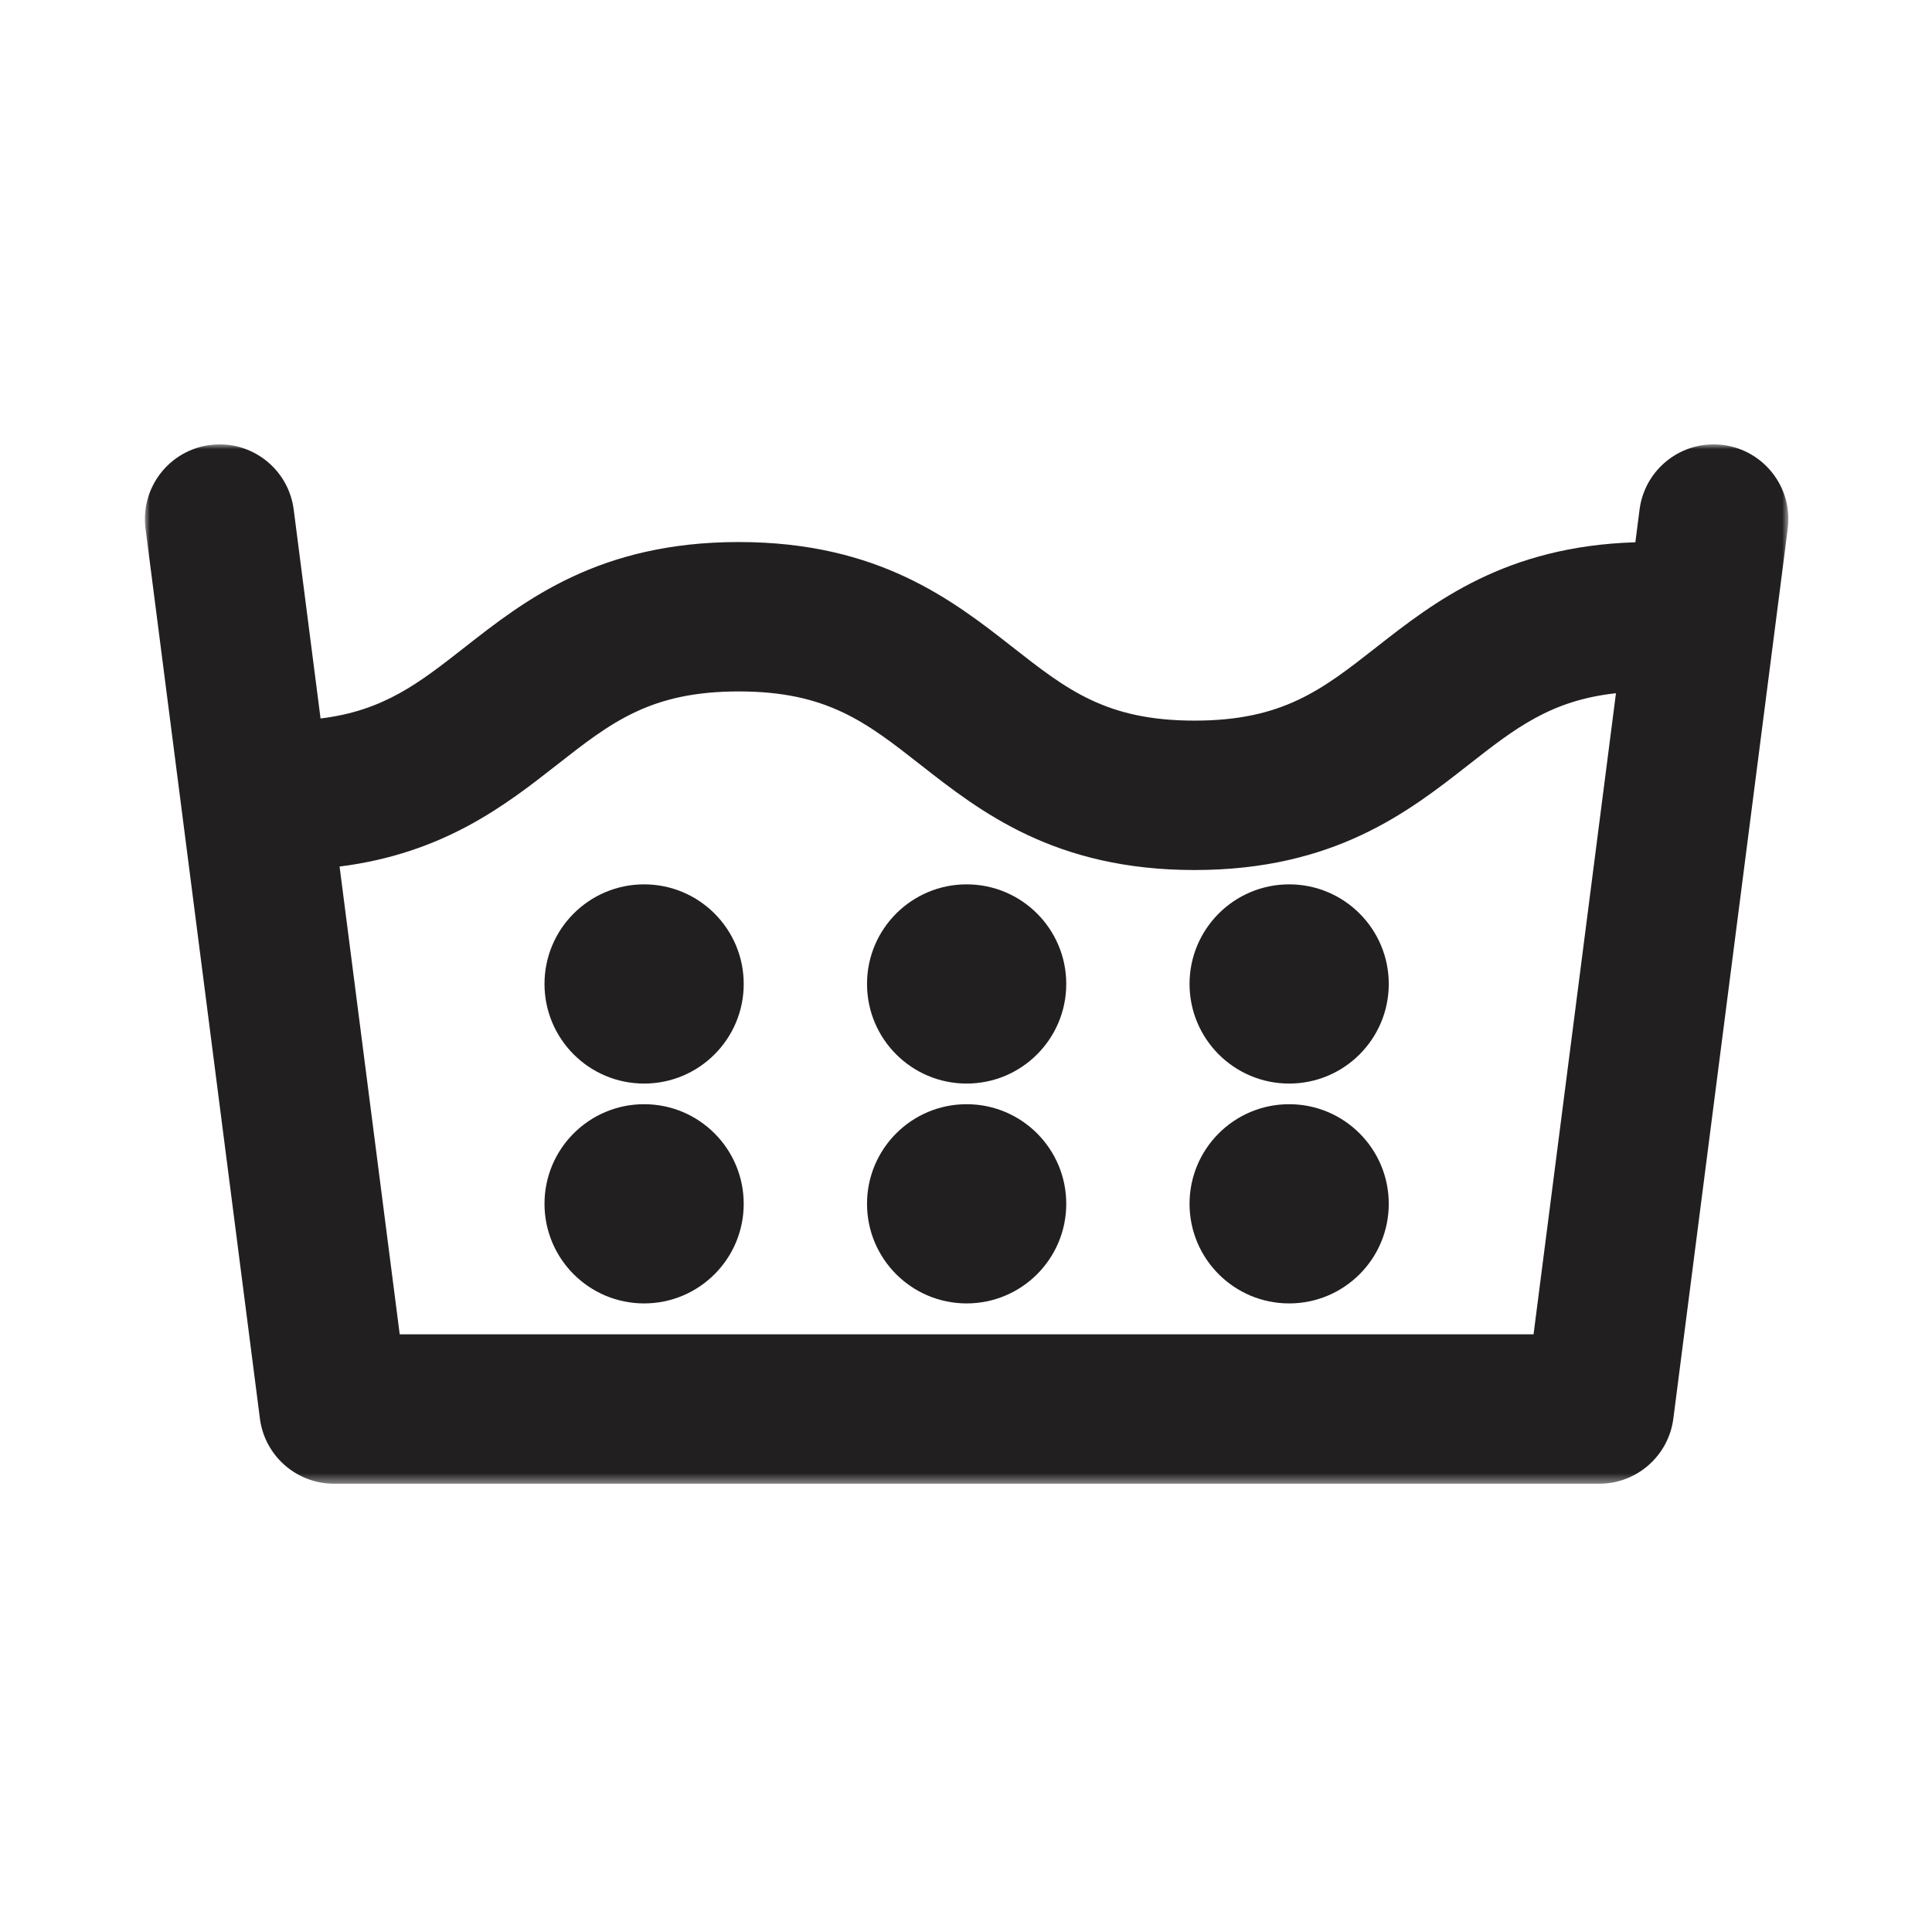 <?xml version="1.0" encoding="UTF-8"?>
<svg width="200px" height="200px" viewBox="0 0 200 200" version="1.1" xmlns="http://www.w3.org/2000/svg" xmlns:xlink="http://www.w3.org/1999/xlink">
    <!-- Generator: Sketch 44.1 (41455) - http://www.bohemiancoding.com/sketch -->
    <title>Washing4</title>
    <desc>Created with Sketch.</desc>
    <defs>
        <polygon id="path-1" points="0 107.594 170.131 107.594 170.131 -1.42108547e-14 0 -1.42108547e-14"></polygon>
    </defs>
    <g id="Washing" stroke="none" stroke-width="1" fill="none" fill-rule="evenodd">
        <g id="Washing4">
            <g id="Page-1" transform="translate(15, 46)">
                <mask id="mask-2" fill="white">
                    <use xlink:href="#path-1"></use>
                </mask>
                <g id="Clip-2"></g>
                <path d="M85.066,45.548 C79.371,45.548 74.754,50.165 74.754,55.859 C74.754,61.553 79.371,66.17 85.066,66.17 C90.76,66.17 95.378,61.553 95.378,55.859 C95.378,50.165 90.76,45.548 85.066,45.548 L85.066,45.548 Z M118.454,45.548 C112.758,45.548 108.142,50.165 108.142,55.859 C108.142,61.553 112.758,66.17 118.454,66.17 C124.148,66.17 128.764,61.553 128.764,55.859 C128.764,50.165 124.148,45.548 118.454,45.548 L118.454,45.548 Z M143.753,92.128 L26.378,92.128 L20.154,43.705 C30.948,42.34 37.356,37.325 42.653,33.175 C48.282,28.764 52.348,25.577 61.475,25.577 C70.6,25.577 74.668,28.764 80.295,33.175 C86.487,38.027 94.192,44.065 108.657,44.065 C123.122,44.065 130.827,38.027 137.018,33.175 C141.857,29.383 145.545,26.498 152.284,25.762 L143.753,92.128 Z M163.383,0.064 C159.146,-0.482 155.272,2.512 154.727,6.749 L154.292,10.137 C140.819,10.551 133.444,16.326 127.478,21.001 C121.85,25.412 117.783,28.598 108.657,28.598 C99.531,28.598 95.463,25.412 89.836,21.002 C83.645,16.15 75.939,10.111 61.475,10.111 C47.009,10.111 39.303,16.15 33.113,21.002 C28.354,24.73 24.712,27.584 18.184,28.377 L15.404,6.749 C14.86,2.512 10.981,-0.482 6.749,0.064 C2.513,0.609 -0.48,4.485 0.064,8.72 L11.905,100.846 C12.401,104.705 15.686,107.594 19.576,107.594 L150.555,107.594 C154.445,107.594 157.729,104.705 158.225,100.847 L170.068,8.721 C170.611,4.485 167.619,0.609 163.383,0.064 L163.383,0.064 Z M118.454,68.307 C112.758,68.307 108.142,72.923 108.142,78.619 C108.142,84.313 112.758,88.929 118.454,88.929 C124.148,88.929 128.764,84.313 128.764,78.619 C128.764,72.923 124.148,68.307 118.454,68.307 L118.454,68.307 Z M51.677,68.307 C45.984,68.307 41.367,72.923 41.367,78.619 C41.367,84.313 45.984,88.929 51.677,88.929 C57.373,88.929 61.989,84.313 61.989,78.619 C61.989,72.923 57.373,68.307 51.677,68.307 L51.677,68.307 Z M85.066,68.307 C79.371,68.307 74.754,72.923 74.754,78.619 C74.754,84.313 79.371,88.929 85.066,88.929 C90.76,88.929 95.378,84.313 95.378,78.619 C95.378,72.923 90.76,68.307 85.066,68.307 L85.066,68.307 Z M51.677,45.548 C45.984,45.548 41.367,50.165 41.367,55.859 C41.367,61.553 45.984,66.17 51.677,66.17 C57.373,66.17 61.989,61.553 61.989,55.859 C61.989,50.165 57.373,45.548 51.677,45.548 L51.677,45.548 Z" id="Fill-1" fill="#221F20" mask="url(#mask-2)"></path>
            </g>
        </g>
    </g>
</svg>